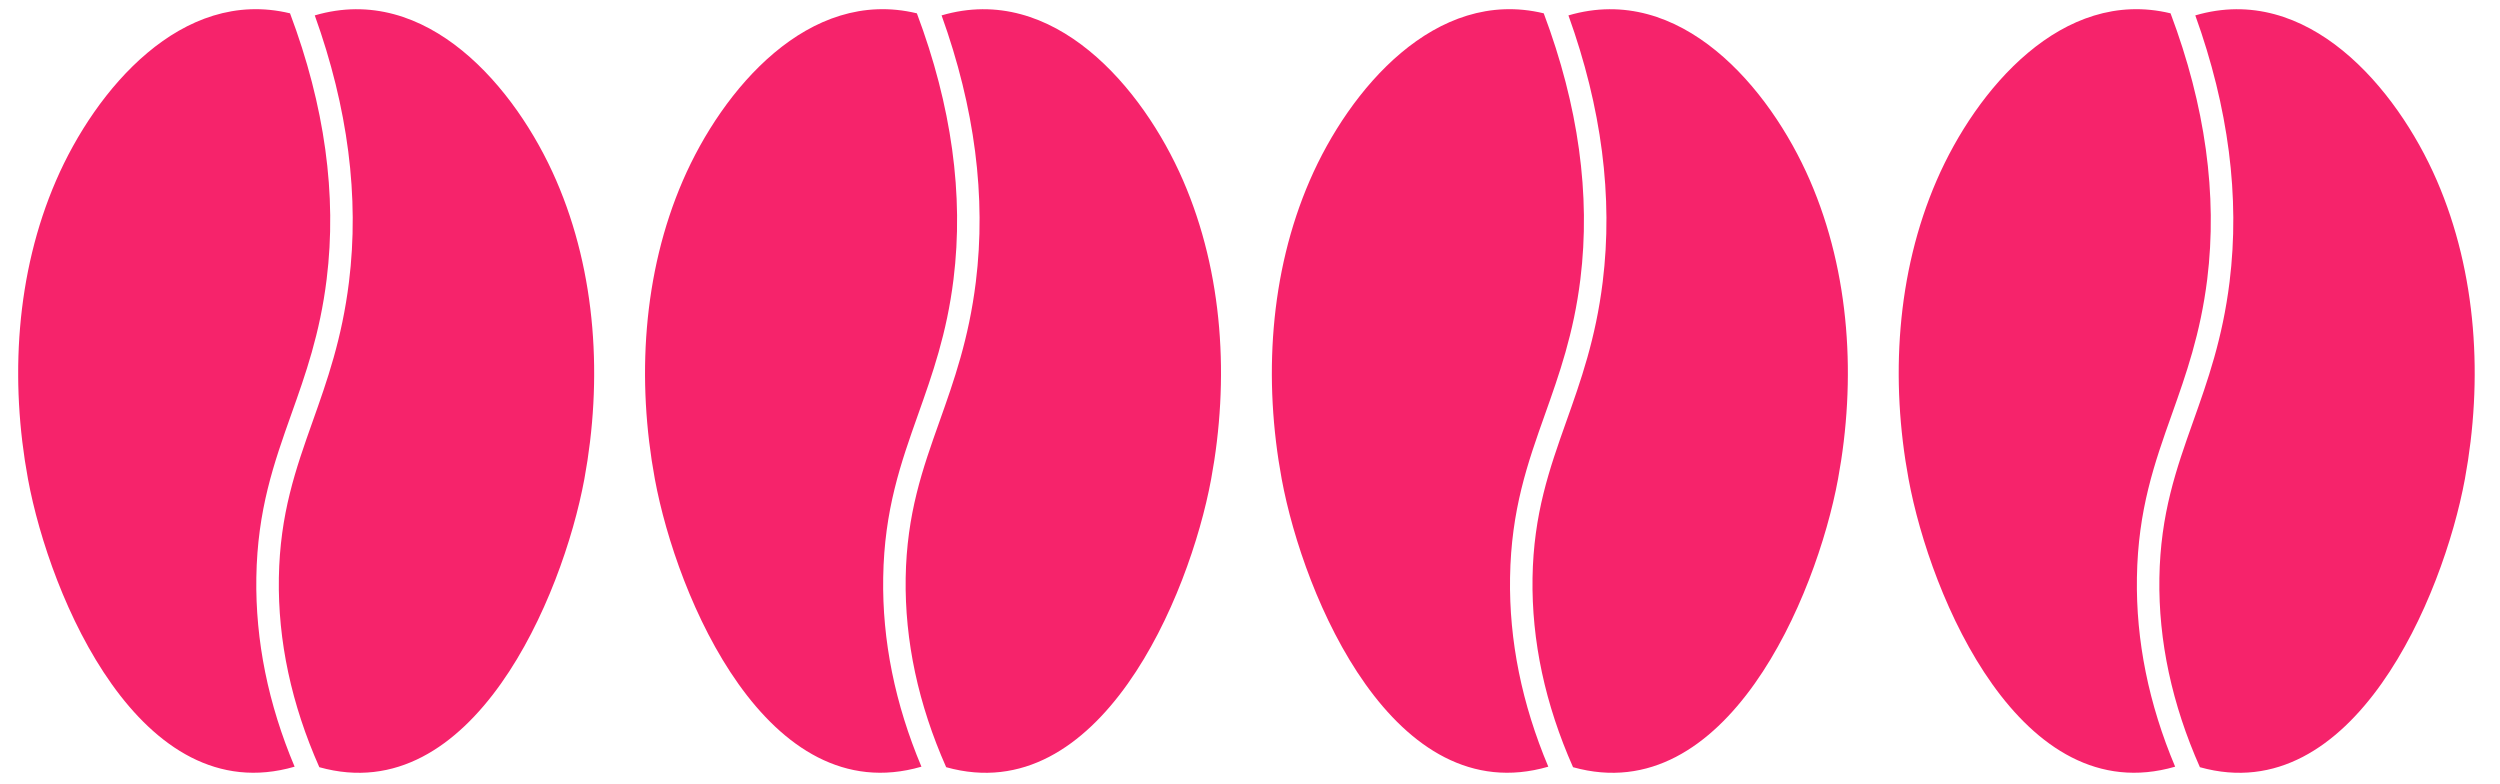 <svg xmlns="http://www.w3.org/2000/svg" xmlns:xlink="http://www.w3.org/1999/xlink" width="252" zoomAndPan="magnify" viewBox="0 0 189 59.25" height="79" preserveAspectRatio="xMidYMid meet" version="1.0"><defs><clipPath id="356b7b4e8f"><path d="M 1.18 0 L 45 0 L 45 58.508 L 1.18 58.508 Z M 1.18 0 " clip-rule="nonzero"/></clipPath><clipPath id="e961a553ee"><path d="M 23.797 1.164 C 32.238 -1.32 38.996 6.59 42.051 13.641 C 45.102 20.676 45.559 28.738 44.176 36.223 C 42.52 45.16 35.711 61.238 24.141 58 C 22.031 53.242 21.004 48.449 21.082 43.691 C 21.16 38.84 22.363 35.449 23.637 31.859 C 24.727 28.789 25.852 25.617 26.383 21.316 C 27.176 14.898 26.305 8.141 23.797 1.164 Z M 2.117 36.223 C 3.777 45.191 10.629 61.348 22.273 57.961 C 20.273 53.219 19.305 48.43 19.379 43.664 C 19.461 38.531 20.711 35.016 22.031 31.293 C 23.094 28.309 24.188 25.223 24.695 21.109 C 25.484 14.738 24.551 7.996 21.926 1.008 C 13.75 -0.965 7.23 6.75 4.242 13.641 C 1.191 20.676 0.734 28.738 2.117 36.223 Z M 2.117 36.223 " clip-rule="nonzero"/></clipPath><clipPath id="55f92707f0"><path d="M 48.07 0 L 93 0 L 93 58.508 L 48.07 58.508 Z M 48.07 0 " clip-rule="nonzero"/></clipPath><clipPath id="a294b3118b"><path d="M 71.184 1.164 C 79.625 -1.32 86.383 6.59 89.441 13.641 C 92.492 20.676 92.949 28.738 91.562 36.223 C 89.91 45.16 83.102 61.238 71.531 58 C 69.422 53.242 68.395 48.449 68.469 43.691 C 68.547 38.84 69.75 35.449 71.027 31.859 C 72.117 28.789 73.242 25.617 73.773 21.316 C 74.566 14.898 73.695 8.141 71.184 1.164 Z M 49.508 36.223 C 51.168 45.191 58.016 61.348 69.66 57.961 C 67.664 53.219 66.691 48.43 66.77 43.664 C 66.852 38.531 68.102 35.016 69.422 31.293 C 70.48 28.309 71.578 25.223 72.086 21.109 C 72.875 14.738 71.941 7.996 69.316 1.008 C 61.141 -0.965 54.617 6.75 51.629 13.641 C 48.582 20.676 48.125 28.738 49.508 36.223 Z M 49.508 36.223 " clip-rule="nonzero"/></clipPath><clipPath id="e72ae3760c"><path d="M 96 0 L 140 0 L 140 58.508 L 96 58.508 Z M 96 0 " clip-rule="nonzero"/></clipPath><clipPath id="6d5649f568"><path d="M 118.574 1.164 C 127.016 -1.32 133.773 6.59 136.832 13.641 C 139.883 20.676 140.34 28.738 138.953 36.223 C 137.301 45.16 130.492 61.238 118.922 58 C 116.812 53.242 115.785 48.449 115.859 43.691 C 115.938 38.84 117.141 35.449 118.414 31.859 C 119.504 28.789 120.633 25.617 121.164 21.316 C 121.957 14.898 121.086 8.141 118.574 1.164 Z M 96.898 36.223 C 98.559 45.191 105.406 61.348 117.051 57.961 C 115.055 53.219 114.082 48.43 114.16 43.664 C 114.242 38.531 115.488 35.016 116.812 31.293 C 117.871 28.309 118.969 25.223 119.477 21.109 C 120.262 14.738 119.332 7.996 116.707 1.008 C 108.531 -0.965 102.008 6.75 99.02 13.641 C 95.969 20.676 95.512 28.738 96.898 36.223 Z M 96.898 36.223 " clip-rule="nonzero"/></clipPath><clipPath id="272acad02a"><path d="M 143 0 L 187.781 0 L 187.781 58.508 L 143 58.508 Z M 143 0 " clip-rule="nonzero"/></clipPath><clipPath id="8b91a230c3"><path d="M 165.965 1.164 C 174.406 -1.32 181.164 6.59 184.223 13.641 C 187.27 20.676 187.727 28.738 186.344 36.223 C 184.691 45.16 177.883 61.238 166.312 58 C 164.203 53.242 163.172 48.449 163.25 43.691 C 163.328 38.84 164.531 35.449 165.805 31.859 C 166.895 28.789 168.023 25.617 168.555 21.316 C 169.348 14.898 168.477 8.141 165.965 1.164 Z M 144.289 36.223 C 145.945 45.191 152.797 61.348 164.441 57.961 C 162.441 53.219 161.473 48.43 161.551 43.664 C 161.633 38.531 162.879 35.016 164.203 31.293 C 165.262 28.309 166.355 25.223 166.867 21.109 C 167.652 14.738 166.723 7.996 164.094 1.008 C 155.922 -0.965 149.398 6.75 146.41 13.641 C 143.359 20.676 142.902 28.738 144.289 36.223 Z M 144.289 36.223 " clip-rule="nonzero"/></clipPath></defs><g clip-path="url(#356b7b4e8f)"><g clip-path="url(#e961a553ee)"><path fill="#f6236b" d="M 44.918 58.422 L 1.375 58.422 L 1.375 0.695 L 44.918 0.695 Z M 44.918 58.422 " fill-opacity="1" fill-rule="nonzero"/></g></g><g clip-path="url(#55f92707f0)"><g clip-path="url(#a294b3118b)"><path fill="#f6236b" d="M 92.309 58.422 L 48.762 58.422 L 48.762 0.695 L 92.309 0.695 Z M 92.309 58.422 " fill-opacity="1" fill-rule="nonzero"/></g></g><g clip-path="url(#e72ae3760c)"><g clip-path="url(#6d5649f568)"><path fill="#f6236b" d="M 139.699 58.422 L 96.152 58.422 L 96.152 0.695 L 139.699 0.695 Z M 139.699 58.422 " fill-opacity="1" fill-rule="nonzero"/></g></g><g clip-path="url(#272acad02a)"><g clip-path="url(#8b91a230c3)"><path fill="#f6236b" d="M 187.09 58.422 L 143.543 58.422 L 143.543 0.695 L 187.09 0.695 Z M 187.09 58.422 " fill-opacity="1" fill-rule="nonzero"/></g></g></svg>